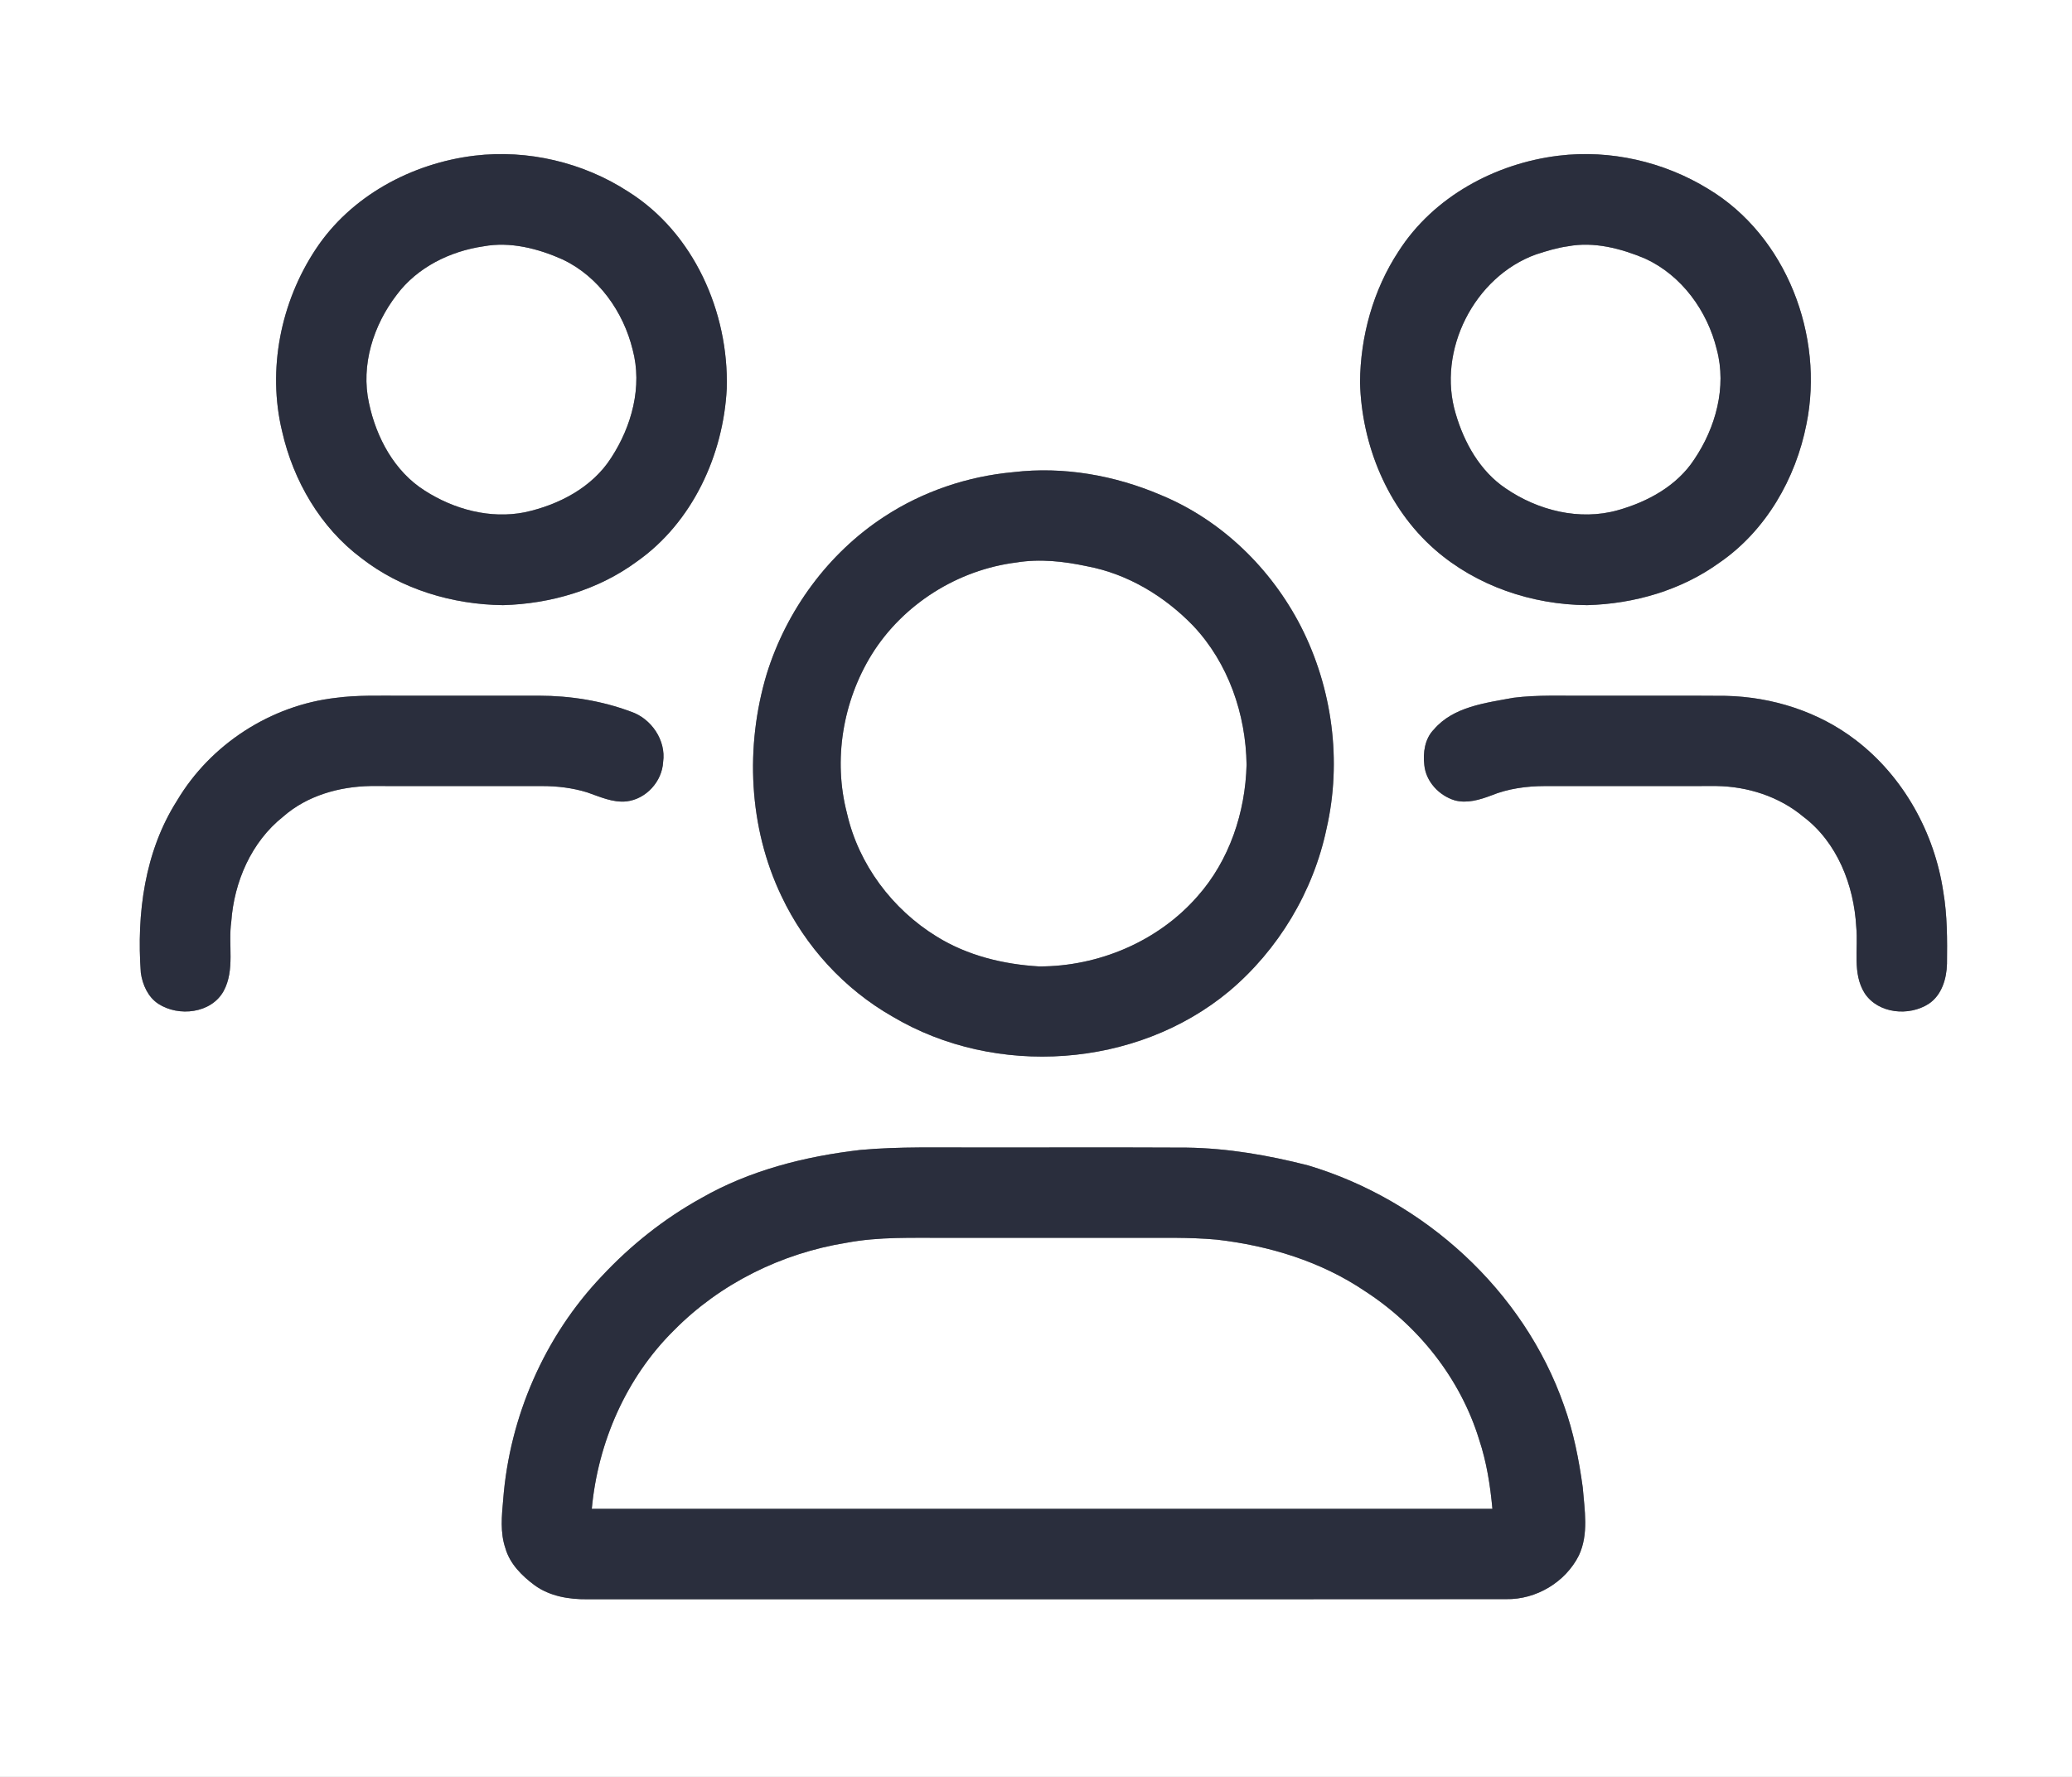 <?xml version="1.0" encoding="UTF-8" ?>
<!DOCTYPE svg PUBLIC "-//W3C//DTD SVG 1.1//EN" "http://www.w3.org/Graphics/SVG/1.1/DTD/svg11.dtd">
<svg width="688pt" height="590pt" viewBox="0 0 688 590" version="1.1" xmlns="http://www.w3.org/2000/svg">
<rect x="0" y="0" width="688" height="590" fill="#808080" stroke="none"/>
<g id="#ffffffff">
<path fill="#ffffff" opacity="1.00" d=" M 0.00 0.00 L 688.00 0.00 L 688.00 590.00 L 0.00 590.00 L 0.00 0.00 M 157.55 51.69 C 136.71 54.22 116.47 65.07 104.79 82.81 C 93.20 100.35 88.71 122.72 93.68 143.25 C 97.39 159.61 106.38 175.11 119.90 185.25 C 133.23 195.66 150.22 200.73 167.02 200.93 C 182.80 200.50 198.70 195.87 211.49 186.44 C 229.90 173.48 240.20 151.13 241.32 128.97 C 242.02 103.68 230.39 77.24 208.52 63.58 C 193.63 53.91 175.18 49.57 157.55 51.69 M 517.51 51.70 C 496.46 54.26 475.99 65.34 464.41 83.42 C 455.96 96.26 451.72 111.63 451.59 126.95 C 452.13 147.72 460.66 168.68 476.45 182.49 C 490.30 194.59 508.69 200.78 526.97 200.93 C 542.58 200.52 558.31 195.99 571.03 186.76 C 586.37 176.18 596.29 158.91 599.83 140.81 C 605.79 111.57 593.21 78.33 567.21 62.73 C 552.53 53.70 534.64 49.60 517.51 51.70 M 336.50 156.77 C 321.32 158.14 306.41 163.17 293.65 171.53 C 275.03 183.65 261.13 202.65 254.57 223.83 C 247.36 247.91 248.58 274.77 259.49 297.56 C 267.37 314.23 280.33 328.42 296.37 337.55 C 330.60 357.90 377.39 354.68 408.09 329.16 C 424.45 315.42 436.08 296.07 440.47 275.15 C 445.63 252.70 442.41 228.50 431.96 208.01 C 422.06 188.73 405.58 172.67 385.46 164.37 C 370.14 157.82 353.11 154.80 336.50 156.77 M 111.53 231.71 C 89.91 234.17 69.90 247.13 58.79 265.83 C 48.03 282.71 45.33 303.39 46.76 323.01 C 47.33 326.97 49.11 331.02 52.55 333.29 C 59.30 337.70 70.13 336.52 74.25 329.08 C 78.09 321.99 75.70 313.69 76.79 306.06 C 77.72 292.81 83.46 279.51 94.03 271.15 C 101.94 264.19 112.60 261.18 122.99 260.99 C 141.99 261.00 161.00 261.00 180.01 261.00 C 185.04 261.00 190.09 261.60 194.91 263.08 C 199.15 264.53 203.44 266.58 208.05 266.09 C 214.53 265.33 219.85 259.49 220.19 252.99 C 221.22 245.81 216.25 238.56 209.48 236.29 C 199.77 232.67 189.37 231.01 179.03 231.00 C 163.69 231.00 148.35 231.00 133.01 231.00 C 125.85 231.03 118.65 230.76 111.53 231.71 M 502.47 231.69 C 493.27 233.42 482.62 234.61 476.15 242.17 C 473.09 245.23 472.45 249.92 472.94 254.05 C 473.48 259.53 477.84 264.16 483.02 265.74 C 487.07 266.84 491.28 265.59 495.09 264.15 C 500.76 261.84 506.93 261.01 513.02 261.00 C 532.00 261.00 550.99 261.01 569.97 260.99 C 580.33 261.14 590.76 264.48 598.76 271.16 C 610.07 279.68 615.60 293.96 616.36 307.77 C 617.08 315.11 614.99 323.24 619.19 329.85 C 623.70 336.61 633.91 337.54 640.45 333.29 C 644.77 330.41 646.38 324.93 646.49 319.98 C 646.58 312.02 646.61 304.02 645.27 296.15 C 642.36 276.53 632.04 257.86 616.21 245.75 C 603.89 236.28 588.44 231.38 572.97 231.05 C 557.64 230.93 542.31 231.04 526.99 231.00 C 518.81 231.08 510.60 230.66 502.47 231.69 M 285.62 381.83 C 267.26 383.97 248.98 388.57 232.84 397.82 C 220.53 404.63 209.38 413.49 199.80 423.77 C 180.78 443.77 169.19 470.46 167.08 497.95 C 166.60 503.29 166.04 508.83 167.80 514.02 C 169.28 519.26 173.32 523.26 177.58 526.41 C 182.59 530.02 188.95 531.08 195.01 531.01 C 296.71 530.97 398.41 531.05 500.10 530.97 C 510.05 531.16 519.78 525.37 524.25 516.49 C 527.59 509.37 526.14 501.37 525.54 493.85 C 524.28 484.64 522.48 475.45 519.32 466.68 C 505.98 428.48 472.86 398.45 434.30 386.94 C 421.14 383.59 407.68 381.24 394.06 381.05 C 371.04 380.93 348.02 381.04 325.00 381.00 C 311.87 381.08 298.72 380.63 285.62 381.83 Z" />
<path fill="#ffffff" opacity="1.00" d=" M 160.53 81.79 C 169.46 80.13 178.71 82.54 186.86 86.17 C 198.74 91.83 206.99 103.50 210.07 116.10 C 213.36 128.35 209.76 141.55 202.97 151.96 C 196.66 161.89 185.48 167.66 174.25 170.10 C 162.78 172.38 150.78 169.15 141.07 162.92 C 130.97 156.57 124.93 145.26 122.52 133.84 C 119.74 121.21 124.01 107.90 131.76 97.85 C 138.57 88.75 149.44 83.41 160.53 81.79 Z" />
<path fill="#ffffff" opacity="1.00" d=" M 520.60 81.78 C 529.28 80.14 538.22 82.50 546.21 85.84 C 558.40 91.42 566.94 103.23 570.06 116.08 C 573.40 128.56 569.66 142.05 562.56 152.55 C 556.82 161.34 547.06 166.65 537.15 169.42 C 524.46 172.98 510.63 169.49 499.94 162.15 C 491.45 156.45 486.17 147.00 483.36 137.37 C 477.06 116.45 489.52 91.82 510.09 84.46 C 513.53 83.35 517.01 82.27 520.60 81.78 Z" />
<path fill="#ffffff" opacity="1.00" d=" M 337.52 186.76 C 345.33 185.48 353.31 186.38 361.00 188.03 C 374.48 190.56 386.77 198.01 396.23 207.82 C 407.85 220.14 413.70 237.15 413.92 253.94 C 413.52 269.74 408.22 285.69 397.63 297.61 C 384.59 312.56 364.76 320.94 345.03 320.89 C 333.16 320.20 321.20 317.29 311.03 310.97 C 296.27 301.91 285.06 286.97 281.23 270.01 C 276.60 252.32 279.86 232.88 289.42 217.37 C 299.81 200.63 317.99 189.19 337.52 186.76 Z" />
<path fill="#ffffff" opacity="1.00" d=" M 281.10 412.64 C 291.95 410.59 303.04 411.05 314.02 411.00 C 334.67 411.00 355.32 411.00 375.97 411.00 C 385.32 411.05 394.69 410.75 404.02 411.60 C 421.41 413.60 438.70 418.86 453.28 428.74 C 470.99 440.22 484.92 457.74 491.14 477.99 C 493.62 485.43 494.84 493.21 495.55 501.00 C 395.86 501.00 296.18 501.00 196.50 501.00 C 198.53 478.90 207.93 457.38 223.79 441.72 C 239.12 426.17 259.60 416.09 281.10 412.64 Z" />
</g>
<g id="#2a2e3dff">
<path fill="#2a2e3d" opacity="1.00" d=" M 157.55 51.69 C 175.18 49.57 193.63 53.91 208.52 63.58 C 230.39 77.24 242.02 103.68 241.32 128.97 C 240.20 151.13 229.90 173.48 211.49 186.44 C 198.70 195.87 182.80 200.50 167.02 200.93 C 150.22 200.73 133.23 195.66 119.90 185.25 C 106.38 175.11 97.39 159.61 93.68 143.25 C 88.71 122.72 93.20 100.35 104.79 82.81 C 116.47 65.07 136.71 54.22 157.55 51.69 M 160.53 81.79 C 149.44 83.41 138.57 88.75 131.76 97.85 C 124.01 107.90 119.74 121.21 122.52 133.84 C 124.93 145.26 130.97 156.57 141.07 162.92 C 150.78 169.15 162.78 172.38 174.25 170.10 C 185.48 167.66 196.66 161.89 202.97 151.96 C 209.76 141.55 213.36 128.35 210.07 116.10 C 206.99 103.50 198.74 91.83 186.86 86.17 C 178.71 82.54 169.46 80.13 160.53 81.79 Z" />
<path fill="#2a2e3d" opacity="1.00" d=" M 517.51 51.70 C 534.64 49.60 552.53 53.70 567.21 62.73 C 593.21 78.33 605.79 111.57 599.83 140.81 C 596.29 158.91 586.37 176.18 571.03 186.76 C 558.31 195.99 542.58 200.52 526.97 200.93 C 508.69 200.78 490.30 194.59 476.45 182.49 C 460.66 168.68 452.13 147.72 451.59 126.95 C 451.72 111.63 455.96 96.26 464.41 83.42 C 475.99 65.34 496.46 54.26 517.51 51.70 M 520.60 81.78 C 517.01 82.27 513.53 83.35 510.09 84.46 C 489.52 91.82 477.06 116.45 483.36 137.37 C 486.17 147.00 491.45 156.45 499.94 162.15 C 510.63 169.49 524.46 172.98 537.15 169.42 C 547.06 166.65 556.82 161.34 562.56 152.55 C 569.66 142.05 573.40 128.56 570.06 116.08 C 566.94 103.23 558.40 91.42 546.21 85.84 C 538.22 82.50 529.28 80.14 520.60 81.78 Z" />
<path fill="#2a2e3d" opacity="1.00" d=" M 336.50 156.77 C 353.11 154.80 370.14 157.82 385.46 164.37 C 405.58 172.67 422.06 188.73 431.96 208.01 C 442.41 228.50 445.63 252.70 440.47 275.15 C 436.08 296.07 424.45 315.42 408.09 329.16 C 377.39 354.68 330.60 357.90 296.37 337.55 C 280.33 328.42 267.37 314.23 259.49 297.56 C 248.58 274.77 247.36 247.91 254.57 223.83 C 261.13 202.65 275.03 183.65 293.65 171.53 C 306.41 163.17 321.32 158.14 336.50 156.77 M 337.52 186.76 C 317.99 189.19 299.81 200.63 289.42 217.37 C 279.86 232.88 276.60 252.32 281.23 270.01 C 285.06 286.97 296.27 301.91 311.03 310.97 C 321.20 317.29 333.16 320.20 345.03 320.89 C 364.76 320.94 384.59 312.56 397.63 297.61 C 408.22 285.69 413.52 269.74 413.92 253.94 C 413.70 237.15 407.85 220.14 396.23 207.82 C 386.77 198.01 374.48 190.56 361.00 188.03 C 353.31 186.38 345.33 185.48 337.52 186.76 Z" />
<path fill="#2a2e3d" opacity="1.00" d=" M 111.53 231.71 C 118.65 230.76 125.85 231.03 133.01 231.00 C 148.35 231.00 163.69 231.00 179.03 231.00 C 189.37 231.01 199.77 232.67 209.48 236.29 C 216.25 238.56 221.22 245.81 220.19 252.99 C 219.85 259.49 214.53 265.33 208.05 266.09 C 203.44 266.58 199.15 264.53 194.91 263.08 C 190.09 261.60 185.04 261.00 180.01 261.00 C 161.00 261.00 141.99 261.00 122.99 260.99 C 112.60 261.18 101.94 264.19 94.03 271.15 C 83.46 279.51 77.72 292.81 76.79 306.06 C 75.70 313.69 78.09 321.99 74.25 329.08 C 70.13 336.52 59.30 337.70 52.55 333.29 C 49.11 331.02 47.33 326.97 46.76 323.01 C 45.33 303.39 48.03 282.71 58.79 265.83 C 69.90 247.13 89.91 234.17 111.53 231.71 Z" />
<path fill="#2a2e3d" opacity="1.00" d=" M 502.47 231.69 C 510.60 230.66 518.81 231.08 526.99 231.00 C 542.31 231.04 557.64 230.93 572.97 231.05 C 588.44 231.38 603.89 236.28 616.21 245.75 C 632.04 257.86 642.36 276.53 645.27 296.15 C 646.61 304.02 646.58 312.02 646.49 319.98 C 646.38 324.93 644.77 330.41 640.45 333.29 C 633.91 337.54 623.70 336.61 619.19 329.85 C 614.99 323.24 617.08 315.11 616.36 307.77 C 615.60 293.96 610.07 279.68 598.76 271.16 C 590.76 264.48 580.33 261.14 569.97 260.99 C 550.99 261.01 532.00 261.00 513.02 261.00 C 506.93 261.01 500.76 261.84 495.09 264.15 C 491.28 265.59 487.07 266.84 483.02 265.74 C 477.84 264.16 473.48 259.53 472.94 254.05 C 472.45 249.92 473.09 245.23 476.15 242.17 C 482.62 234.61 493.27 233.42 502.47 231.69 Z" />
<path fill="#2a2e3d" opacity="1.00" d=" M 285.62 381.83 C 298.72 380.63 311.87 381.08 325.00 381.00 C 348.02 381.04 371.04 380.93 394.06 381.05 C 407.68 381.24 421.14 383.59 434.30 386.94 C 472.86 398.45 505.98 428.48 519.32 466.68 C 522.48 475.45 524.28 484.64 525.54 493.85 C 526.14 501.37 527.59 509.37 524.25 516.49 C 519.78 525.37 510.05 531.16 500.10 530.97 C 398.41 531.05 296.71 530.97 195.01 531.01 C 188.95 531.08 182.59 530.02 177.58 526.41 C 173.32 523.26 169.28 519.26 167.80 514.02 C 166.04 508.83 166.60 503.29 167.08 497.95 C 169.19 470.46 180.78 443.77 199.80 423.77 C 209.38 413.49 220.53 404.63 232.84 397.82 C 248.98 388.57 267.26 383.97 285.62 381.83 M 281.10 412.64 C 259.60 416.09 239.12 426.17 223.79 441.72 C 207.93 457.38 198.53 478.90 196.50 501.00 C 296.18 501.00 395.86 501.00 495.55 501.00 C 494.84 493.21 493.62 485.43 491.14 477.99 C 484.92 457.74 470.99 440.22 453.28 428.74 C 438.70 418.86 421.41 413.60 404.02 411.60 C 394.69 410.75 385.32 411.05 375.97 411.00 C 355.32 411.00 334.67 411.00 314.02 411.00 C 303.04 411.05 291.95 410.59 281.10 412.64 Z" />
</g>
</svg>

